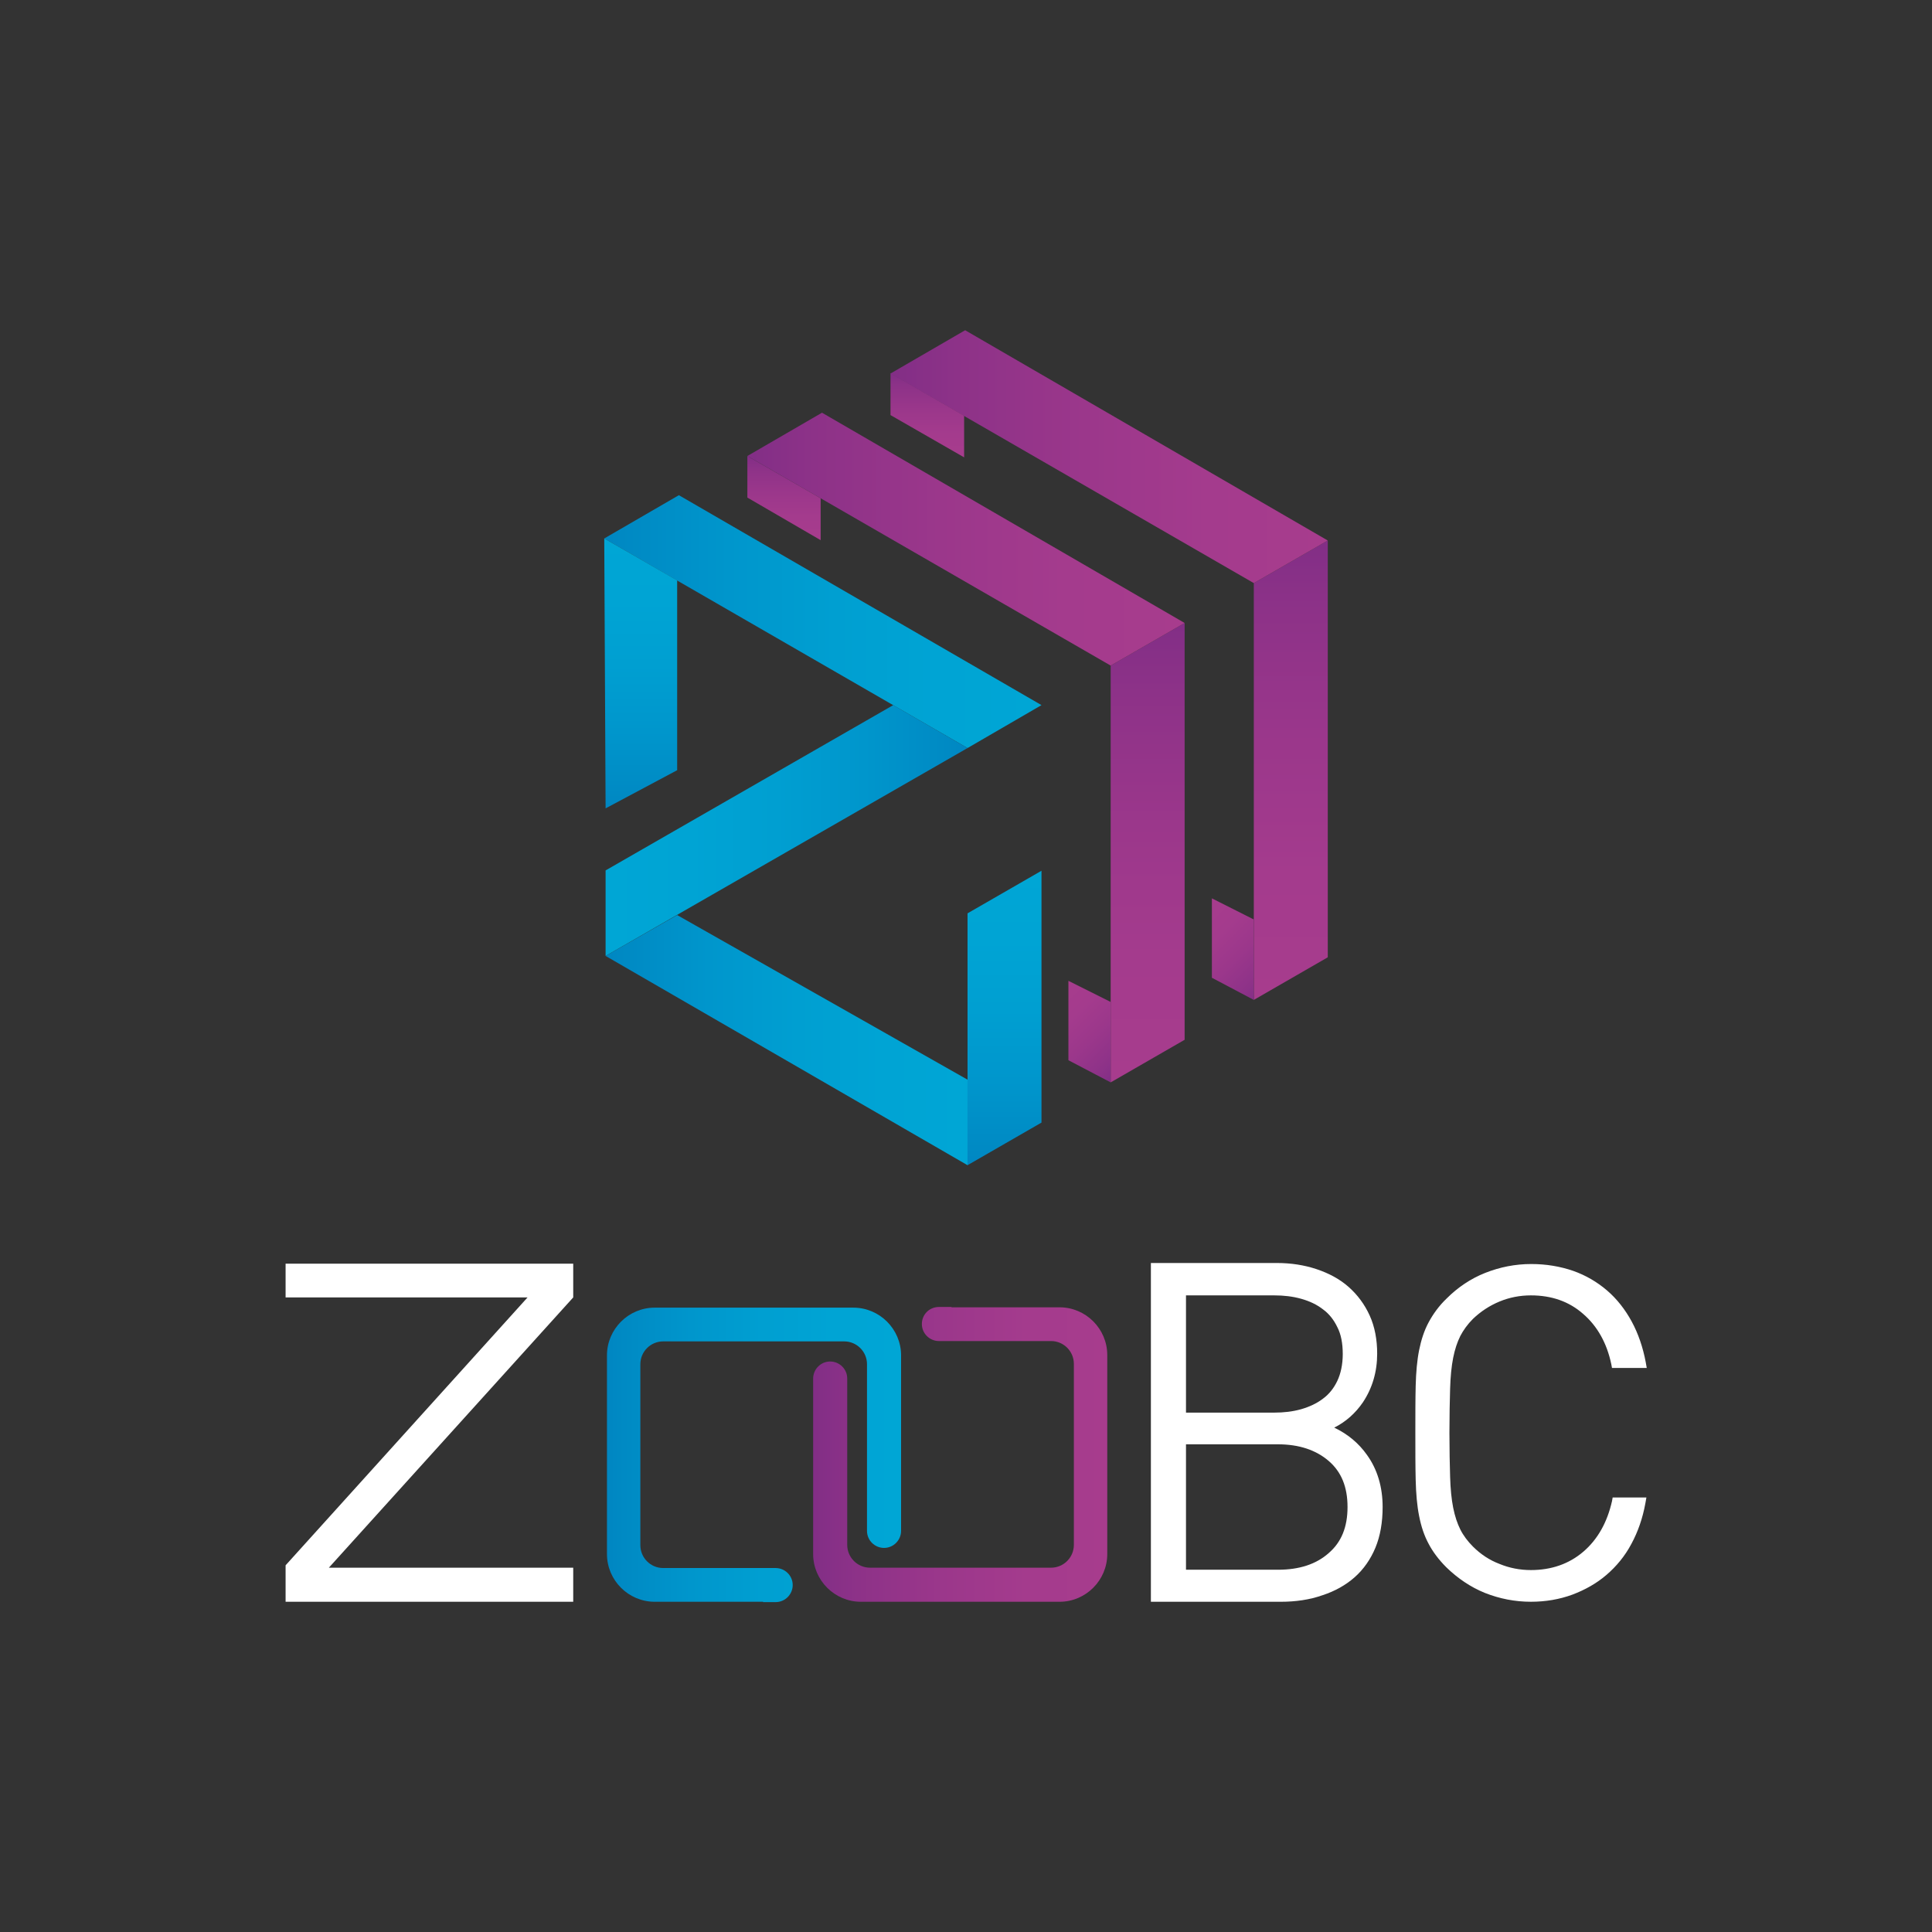 <svg width="136" height="136" viewBox="0 0 136 136" fill="none" xmlns="http://www.w3.org/2000/svg">
<rect x="0" y="0" width="136" height="136" fill="#333333" stroke="none"/>
<path d="M88.26 70.387L93.466 67.388V38.048L88.26 41.047V70.387Z" fill="url(#paint0_linear)"/>
<path d="M68.108 82.022L73.314 79.023V61.295L68.108 64.293V82.022Z" fill="url(#paint1_linear)"/>
<path d="M78.184 76.193L83.39 73.194V43.854L78.184 46.853V76.193Z" fill="url(#paint2_linear)"/>
<path d="M93.466 38.048L88.26 41.047L62.686 26.293L67.94 23.246L93.466 38.048Z" fill="url(#paint3_linear)"/>
<path d="M83.39 43.854L78.184 46.853L52.61 32.099L57.864 29.052L83.39 43.854Z" fill="url(#paint4_linear)"/>
<path d="M73.314 49.636L68.108 52.658L42.535 37.904L47.788 34.858L73.314 49.636Z" fill="url(#paint5_linear)"/>
<path d="M42.63 67.292L68.108 52.658L62.878 49.636L42.63 61.271V67.292Z" fill="url(#paint6_linear)"/>
<path d="M42.535 37.904L42.63 56.904L47.668 54.218V40.855L42.535 37.904Z" fill="url(#paint7_linear)"/>
<path d="M42.63 67.292L68.108 82.022V76.001L47.668 64.414L42.63 67.292Z" fill="url(#paint8_linear)"/>
<path d="M52.61 32.099V35.026L57.768 38.024V35.074L52.61 32.099Z" fill="url(#paint9_linear)"/>
<path d="M62.686 26.269V29.22L67.868 32.195V29.268L62.686 26.269Z" fill="url(#paint10_linear)"/>
<path d="M88.26 70.387L85.309 68.828V63.238L88.26 64.725V70.387Z" fill="url(#paint11_linear)"/>
<path d="M78.184 76.193L75.209 74.633V69.044L78.184 70.531V76.193Z" fill="url(#paint12_linear)"/>
<path d="M53.714 112.754H46.085C44.238 112.754 42.726 111.242 42.726 109.395V95.409C42.726 93.561 44.238 92.05 46.085 92.05H60.071C61.919 92.05 63.43 93.561 63.43 95.409V106.564V107.764C63.43 108.411 62.902 108.963 62.23 108.963C61.583 108.963 61.031 108.435 61.031 107.764V106.564V96.032C61.031 95.145 60.311 94.425 59.423 94.425H46.685C45.797 94.425 45.077 95.145 45.077 96.032V108.771C45.077 109.659 45.797 110.379 46.685 110.379H53.69H54.602C55.249 110.379 55.801 110.906 55.801 111.578C55.801 112.226 55.273 112.778 54.602 112.778H53.714V112.754Z" fill="url(#paint13_linear)"/>
<path d="M66.98 92.026H74.585C76.433 92.026 77.944 93.538 77.944 95.385V109.395C77.944 111.242 76.433 112.754 74.585 112.754H60.599C58.752 112.754 57.24 111.242 57.24 109.395V98.24V97.04C57.24 96.392 57.768 95.841 58.44 95.841C59.088 95.841 59.639 96.368 59.639 97.04V98.24V108.747C59.639 109.635 60.359 110.355 61.247 110.355H73.986C74.873 110.355 75.593 109.635 75.593 108.747V96.009C75.593 95.121 74.873 94.401 73.986 94.401H67.004H66.093C65.445 94.401 64.893 93.873 64.893 93.202C64.893 92.53 65.421 92.002 66.093 92.002H66.98V92.026Z" fill="url(#paint14_linear)"/>
<path d="M23.486 110.355H40.351V112.754H20.104V110.355V110.187L37.137 91.33H37.017H20.104V88.955H40.351V91.043V91.33L23.15 110.355H23.486Z" fill="white"/>
<path d="M96.488 108.819C96.152 109.611 95.697 110.259 95.097 110.786C94.497 111.314 93.777 111.722 92.962 111.986C92.122 112.25 91.21 112.394 90.179 112.394H81.398V89.243H89.915C90.875 89.243 91.762 89.387 92.578 89.651C93.394 89.915 94.113 90.323 94.713 90.826C95.313 91.354 95.769 91.978 96.104 92.722C96.44 93.465 96.608 94.329 96.608 95.265C96.608 96.488 96.296 97.568 95.649 98.503C95.001 99.439 94.113 100.111 92.986 100.471C94.233 100.902 95.217 101.598 95.912 102.582C96.608 103.565 96.944 104.717 96.944 106.06C96.968 107.14 96.8 108.051 96.488 108.819ZM94.449 93.249C94.185 92.698 93.801 92.218 93.346 91.858C92.89 91.498 92.338 91.234 91.714 91.066C91.091 90.898 90.419 90.802 89.723 90.802H83.15V99.775H89.723C90.419 99.775 91.067 99.679 91.714 99.511C92.338 99.343 92.89 99.079 93.346 98.719C93.801 98.359 94.185 97.904 94.449 97.328C94.713 96.776 94.857 96.08 94.857 95.289C94.857 94.497 94.713 93.801 94.449 93.249ZM93.777 102.606C92.818 101.766 91.546 101.358 89.963 101.358H83.126V110.834H89.963C91.546 110.834 92.818 110.426 93.777 109.587C94.737 108.747 95.217 107.596 95.217 106.084C95.217 104.597 94.737 103.421 93.777 102.606Z" fill="white"/>
<path d="M90.155 112.754H81.015V88.907H89.891C90.875 88.907 91.81 89.051 92.674 89.339C93.537 89.627 94.305 90.035 94.929 90.587C95.553 91.139 96.056 91.81 96.416 92.602C96.776 93.394 96.944 94.305 96.944 95.289C96.944 96.56 96.608 97.712 95.936 98.719C95.409 99.487 94.737 100.087 93.921 100.495C94.881 100.951 95.649 101.598 96.224 102.414C96.968 103.445 97.328 104.693 97.328 106.084C97.328 107.164 97.16 108.124 96.824 108.939C96.488 109.755 95.984 110.475 95.361 111.026C94.737 111.578 93.969 112.01 93.082 112.298C92.194 112.61 91.21 112.754 90.155 112.754ZM81.734 112.058H90.179C91.162 112.058 92.05 111.938 92.842 111.674C93.633 111.41 94.305 111.026 94.857 110.547C95.409 110.043 95.841 109.443 96.152 108.699C96.464 107.956 96.608 107.092 96.608 106.108C96.608 104.837 96.272 103.733 95.625 102.822C94.977 101.91 94.041 101.238 92.866 100.831L91.882 100.495L92.866 100.183C93.921 99.847 94.737 99.223 95.337 98.36C95.936 97.472 96.248 96.464 96.248 95.313C96.248 94.401 96.08 93.609 95.769 92.89C95.457 92.194 95.025 91.594 94.449 91.115C93.897 90.635 93.226 90.251 92.434 89.987C91.642 89.723 90.779 89.603 89.867 89.603H81.686V112.058H81.734ZM89.963 111.194H82.79V100.998H89.963C91.618 100.998 92.986 101.454 93.993 102.342C95.025 103.254 95.553 104.501 95.553 106.108C95.553 107.692 95.025 108.963 93.993 109.875C92.986 110.738 91.642 111.194 89.963 111.194ZM83.486 110.499H89.963C91.45 110.499 92.65 110.115 93.537 109.323C94.425 108.555 94.857 107.5 94.857 106.084C94.857 104.669 94.425 103.613 93.537 102.846C92.65 102.078 91.45 101.67 89.963 101.67H83.486V110.499ZM89.699 100.135H82.79V90.467H89.699C90.419 90.467 91.115 90.563 91.786 90.731C92.458 90.923 93.058 91.21 93.537 91.594C94.041 91.978 94.449 92.482 94.737 93.106C95.025 93.706 95.169 94.449 95.169 95.313C95.169 96.153 95.025 96.896 94.737 97.52C94.449 98.12 94.041 98.647 93.537 99.031C93.034 99.415 92.434 99.703 91.786 99.895C91.138 100.039 90.443 100.135 89.699 100.135ZM83.486 99.439H89.699C90.371 99.439 90.995 99.367 91.594 99.199C92.17 99.031 92.698 98.791 93.13 98.456C93.561 98.144 93.897 97.712 94.137 97.208C94.377 96.704 94.521 96.056 94.521 95.313C94.521 94.569 94.401 93.921 94.137 93.418C93.897 92.914 93.561 92.482 93.13 92.17C92.698 91.834 92.194 91.594 91.594 91.426C90.995 91.258 90.371 91.186 89.699 91.186H83.486V99.439Z" fill="white"/>
<path d="M114.553 108.531C114.097 109.347 113.545 110.043 112.874 110.618C112.202 111.194 111.434 111.626 110.57 111.938C109.707 112.25 108.771 112.394 107.764 112.394C106.684 112.394 105.652 112.202 104.669 111.794C103.685 111.386 102.822 110.81 102.078 110.067C101.574 109.563 101.166 109.035 100.878 108.483C100.591 107.932 100.375 107.308 100.231 106.612C100.087 105.916 100.015 105.101 99.991 104.141C99.967 103.205 99.967 102.102 99.967 100.806C99.967 99.535 99.967 98.431 99.991 97.496C100.015 96.56 100.087 95.745 100.231 95.049C100.375 94.353 100.591 93.729 100.878 93.154C101.166 92.602 101.574 92.074 102.078 91.546C102.822 90.803 103.685 90.227 104.669 89.819C105.652 89.411 106.684 89.219 107.764 89.219C108.795 89.219 109.731 89.363 110.594 89.675C111.458 89.987 112.226 90.419 112.874 90.995C113.545 91.57 114.097 92.266 114.529 93.082C114.985 93.897 115.297 94.833 115.488 95.841H113.737C113.401 94.257 112.706 93.01 111.65 92.098C110.594 91.186 109.299 90.731 107.764 90.731C106.948 90.731 106.18 90.875 105.437 91.186C104.693 91.474 104.021 91.93 103.445 92.506C103.038 92.914 102.726 93.346 102.486 93.801C102.246 94.257 102.078 94.809 101.958 95.433C101.838 96.056 101.766 96.8 101.742 97.664C101.718 98.527 101.694 99.559 101.694 100.782C101.694 102.006 101.718 103.038 101.742 103.901C101.766 104.765 101.838 105.509 101.958 106.132C102.078 106.756 102.246 107.308 102.486 107.764C102.726 108.219 103.038 108.651 103.445 109.059C104.021 109.635 104.669 110.067 105.437 110.379C106.18 110.666 106.948 110.834 107.764 110.834C109.299 110.834 110.594 110.379 111.674 109.467C112.754 108.555 113.449 107.308 113.809 105.724H115.512C115.321 106.78 114.985 107.716 114.553 108.531Z" fill="white"/>
<path d="M107.764 112.753C106.636 112.753 105.557 112.538 104.525 112.13C103.517 111.722 102.606 111.098 101.814 110.33C101.286 109.803 100.854 109.227 100.567 108.675C100.255 108.099 100.039 107.452 99.895 106.708C99.751 105.988 99.679 105.149 99.655 104.189C99.631 103.253 99.631 102.126 99.631 100.854C99.631 99.583 99.631 98.455 99.655 97.544C99.679 96.608 99.751 95.769 99.895 95.049C100.039 94.329 100.255 93.657 100.567 93.082C100.878 92.506 101.286 91.93 101.838 91.402C102.606 90.635 103.517 90.011 104.549 89.603C105.581 89.195 106.66 88.979 107.788 88.979C108.843 88.979 109.827 89.147 110.738 89.459C111.626 89.771 112.442 90.251 113.137 90.85C113.833 91.45 114.409 92.194 114.865 93.034C115.32 93.873 115.656 94.857 115.848 95.888L115.92 96.296H113.473L113.425 96.032C113.113 94.545 112.442 93.346 111.434 92.482C110.451 91.618 109.227 91.186 107.764 91.186C106.996 91.186 106.252 91.33 105.557 91.618C104.861 91.906 104.237 92.314 103.685 92.842C103.301 93.225 103.014 93.633 102.798 94.041C102.582 94.473 102.414 94.977 102.294 95.576C102.174 96.176 102.102 96.92 102.078 97.76C102.054 98.623 102.03 99.655 102.03 100.854C102.03 102.054 102.054 103.109 102.078 103.949C102.102 104.789 102.174 105.532 102.294 106.132C102.414 106.732 102.582 107.236 102.798 107.668C103.014 108.099 103.325 108.507 103.685 108.867C104.237 109.419 104.861 109.827 105.557 110.091C106.252 110.378 106.996 110.522 107.764 110.522C109.203 110.522 110.451 110.091 111.458 109.227C112.466 108.363 113.137 107.164 113.473 105.676L113.521 105.412H115.896L115.824 105.82C115.632 106.876 115.297 107.835 114.841 108.675C114.385 109.539 113.785 110.258 113.089 110.858C112.394 111.458 111.578 111.914 110.69 112.25C109.779 112.586 108.795 112.753 107.764 112.753ZM107.764 89.603C106.732 89.603 105.724 89.795 104.789 90.179C103.853 90.563 103.014 91.114 102.318 91.834C101.838 92.314 101.454 92.818 101.19 93.346C100.926 93.873 100.711 94.473 100.591 95.145C100.447 95.816 100.375 96.632 100.351 97.52C100.327 98.431 100.327 99.559 100.327 100.83C100.327 102.102 100.327 103.205 100.351 104.141C100.375 105.053 100.447 105.868 100.591 106.54C100.711 107.212 100.926 107.811 101.19 108.315C101.454 108.819 101.838 109.323 102.318 109.827C103.038 110.546 103.853 111.098 104.789 111.482C105.724 111.866 106.732 112.058 107.764 112.058C108.723 112.058 109.611 111.914 110.451 111.626C111.266 111.338 112.01 110.906 112.634 110.354C113.281 109.803 113.809 109.131 114.241 108.363C114.601 107.692 114.889 106.924 115.081 106.108H114.073C113.689 107.62 112.969 108.867 111.89 109.755C110.762 110.714 109.371 111.218 107.764 111.218C106.924 111.218 106.084 111.05 105.293 110.738C104.501 110.426 103.805 109.971 103.206 109.347C102.774 108.915 102.438 108.459 102.174 107.955C101.934 107.476 101.742 106.9 101.622 106.228C101.502 105.58 101.43 104.813 101.382 103.949C101.358 103.085 101.334 102.03 101.334 100.83C101.334 99.607 101.358 98.575 101.382 97.712C101.406 96.824 101.502 96.056 101.622 95.433C101.742 94.785 101.934 94.185 102.174 93.705C102.414 93.225 102.774 92.746 103.206 92.314C103.805 91.714 104.525 91.234 105.293 90.922C106.084 90.611 106.9 90.443 107.764 90.443C109.371 90.443 110.762 90.922 111.866 91.906C112.921 92.818 113.641 94.041 114.001 95.552H115.081C114.889 94.737 114.601 93.969 114.241 93.297C113.809 92.506 113.281 91.834 112.658 91.306C112.034 90.754 111.29 90.347 110.475 90.035C109.659 89.771 108.747 89.603 107.764 89.603Z" fill="white"/>
<defs>
<linearGradient id="paint0_linear" x1="90.866" y1="38.041" x2="90.866" y2="70.382" gradientUnits="userSpaceOnUse">
<stop stop-color="#822E86"/>
<stop offset="0.151" stop-color="#8D3288"/>
<stop offset="0.44" stop-color="#9B378B"/>
<stop offset="0.725" stop-color="#A43B8D"/>
<stop offset="1" stop-color="#A73C8D"/>
</linearGradient>
<linearGradient id="paint1_linear" x1="70.703" y1="82.022" x2="70.703" y2="61.301" gradientUnits="userSpaceOnUse">
<stop stop-color="#0086C2"/>
<stop offset="0.038" stop-color="#0089C3"/>
<stop offset="0.284" stop-color="#0096CC"/>
<stop offset="0.528" stop-color="#009FD1"/>
<stop offset="0.768" stop-color="#00A4D4"/>
<stop offset="1" stop-color="#00A6D5"/>
</linearGradient>
<linearGradient id="paint2_linear" x1="80.785" y1="43.849" x2="80.785" y2="76.19" gradientUnits="userSpaceOnUse">
<stop stop-color="#822E86"/>
<stop offset="0.151" stop-color="#8D3288"/>
<stop offset="0.44" stop-color="#9B378B"/>
<stop offset="0.725" stop-color="#A43B8D"/>
<stop offset="1" stop-color="#A73C8D"/>
</linearGradient>
<linearGradient id="paint3_linear" x1="62.697" y1="32.149" x2="93.473" y2="32.149" gradientUnits="userSpaceOnUse">
<stop stop-color="#822E86"/>
<stop offset="0.151" stop-color="#8D3288"/>
<stop offset="0.44" stop-color="#9B378B"/>
<stop offset="0.725" stop-color="#A43B8D"/>
<stop offset="1" stop-color="#A73C8D"/>
</linearGradient>
<linearGradient id="paint4_linear" x1="52.615" y1="37.951" x2="83.391" y2="37.951" gradientUnits="userSpaceOnUse">
<stop stop-color="#822E86"/>
<stop offset="0.151" stop-color="#8D3288"/>
<stop offset="0.44" stop-color="#9B378B"/>
<stop offset="0.725" stop-color="#A43B8D"/>
<stop offset="1" stop-color="#A73C8D"/>
</linearGradient>
<linearGradient id="paint5_linear" x1="42.534" y1="43.756" x2="73.31" y2="43.756" gradientUnits="userSpaceOnUse">
<stop stop-color="#0086C2"/>
<stop offset="0.038" stop-color="#0089C3"/>
<stop offset="0.284" stop-color="#0096CC"/>
<stop offset="0.528" stop-color="#009FD1"/>
<stop offset="0.768" stop-color="#00A4D4"/>
<stop offset="1" stop-color="#00A6D5"/>
</linearGradient>
<linearGradient id="paint6_linear" x1="68.097" y1="58.472" x2="42.631" y2="58.472" gradientUnits="userSpaceOnUse">
<stop stop-color="#0086C2"/>
<stop offset="0.038" stop-color="#0089C3"/>
<stop offset="0.284" stop-color="#0096CC"/>
<stop offset="0.528" stop-color="#009FD1"/>
<stop offset="0.768" stop-color="#00A4D4"/>
<stop offset="1" stop-color="#00A6D5"/>
</linearGradient>
<linearGradient id="paint7_linear" x1="45.103" y1="56.907" x2="45.103" y2="37.895" gradientUnits="userSpaceOnUse">
<stop stop-color="#0086C2"/>
<stop offset="0.038" stop-color="#0089C3"/>
<stop offset="0.284" stop-color="#0096CC"/>
<stop offset="0.528" stop-color="#009FD1"/>
<stop offset="0.768" stop-color="#00A4D4"/>
<stop offset="1" stop-color="#00A6D5"/>
</linearGradient>
<linearGradient id="paint8_linear" x1="42.631" y1="73.212" x2="68.1" y2="73.212" gradientUnits="userSpaceOnUse">
<stop stop-color="#0086C2"/>
<stop offset="0.038" stop-color="#0089C3"/>
<stop offset="0.284" stop-color="#0096CC"/>
<stop offset="0.528" stop-color="#009FD1"/>
<stop offset="0.768" stop-color="#00A4D4"/>
<stop offset="1" stop-color="#00A6D5"/>
</linearGradient>
<linearGradient id="paint9_linear" x1="55.195" y1="32.09" x2="55.195" y2="38.014" gradientUnits="userSpaceOnUse">
<stop stop-color="#822E86"/>
<stop offset="0.151" stop-color="#8D3288"/>
<stop offset="0.44" stop-color="#9B378B"/>
<stop offset="0.725" stop-color="#A43B8D"/>
<stop offset="1" stop-color="#A73C8D"/>
</linearGradient>
<linearGradient id="paint10_linear" x1="65.277" y1="26.281" x2="65.277" y2="32.205" gradientUnits="userSpaceOnUse">
<stop stop-color="#822E86"/>
<stop offset="0.151" stop-color="#8D3288"/>
<stop offset="0.44" stop-color="#9B378B"/>
<stop offset="0.725" stop-color="#A43B8D"/>
<stop offset="1" stop-color="#A73C8D"/>
</linearGradient>
<linearGradient id="paint11_linear" x1="89.452" y1="69.451" x2="84.402" y2="64.401" gradientUnits="userSpaceOnUse">
<stop stop-color="#822E86"/>
<stop offset="0.151" stop-color="#8D3288"/>
<stop offset="0.44" stop-color="#9B378B"/>
<stop offset="0.725" stop-color="#A43B8D"/>
<stop offset="1" stop-color="#A73C8D"/>
</linearGradient>
<linearGradient id="paint12_linear" x1="79.24" y1="75.129" x2="74.189" y2="70.079" gradientUnits="userSpaceOnUse">
<stop stop-color="#822E86"/>
<stop offset="0.151" stop-color="#8D3288"/>
<stop offset="0.44" stop-color="#9B378B"/>
<stop offset="0.725" stop-color="#A43B8D"/>
<stop offset="1" stop-color="#A73C8D"/>
</linearGradient>
<linearGradient id="paint13_linear" x1="42.73" y1="102.393" x2="63.443" y2="102.393" gradientUnits="userSpaceOnUse">
<stop stop-color="#0086C2"/>
<stop offset="0.038" stop-color="#0089C3"/>
<stop offset="0.284" stop-color="#0096CC"/>
<stop offset="0.528" stop-color="#009FD1"/>
<stop offset="0.768" stop-color="#00A4D4"/>
<stop offset="1" stop-color="#00A6D5"/>
</linearGradient>
<linearGradient id="paint14_linear" x1="57.24" y1="102.393" x2="77.953" y2="102.393" gradientUnits="userSpaceOnUse">
<stop stop-color="#822E86"/>
<stop offset="0.151" stop-color="#8D3288"/>
<stop offset="0.44" stop-color="#9B378B"/>
<stop offset="0.725" stop-color="#A43B8D"/>
<stop offset="1" stop-color="#A73C8D"/>
</linearGradient>
</defs>
</svg>
